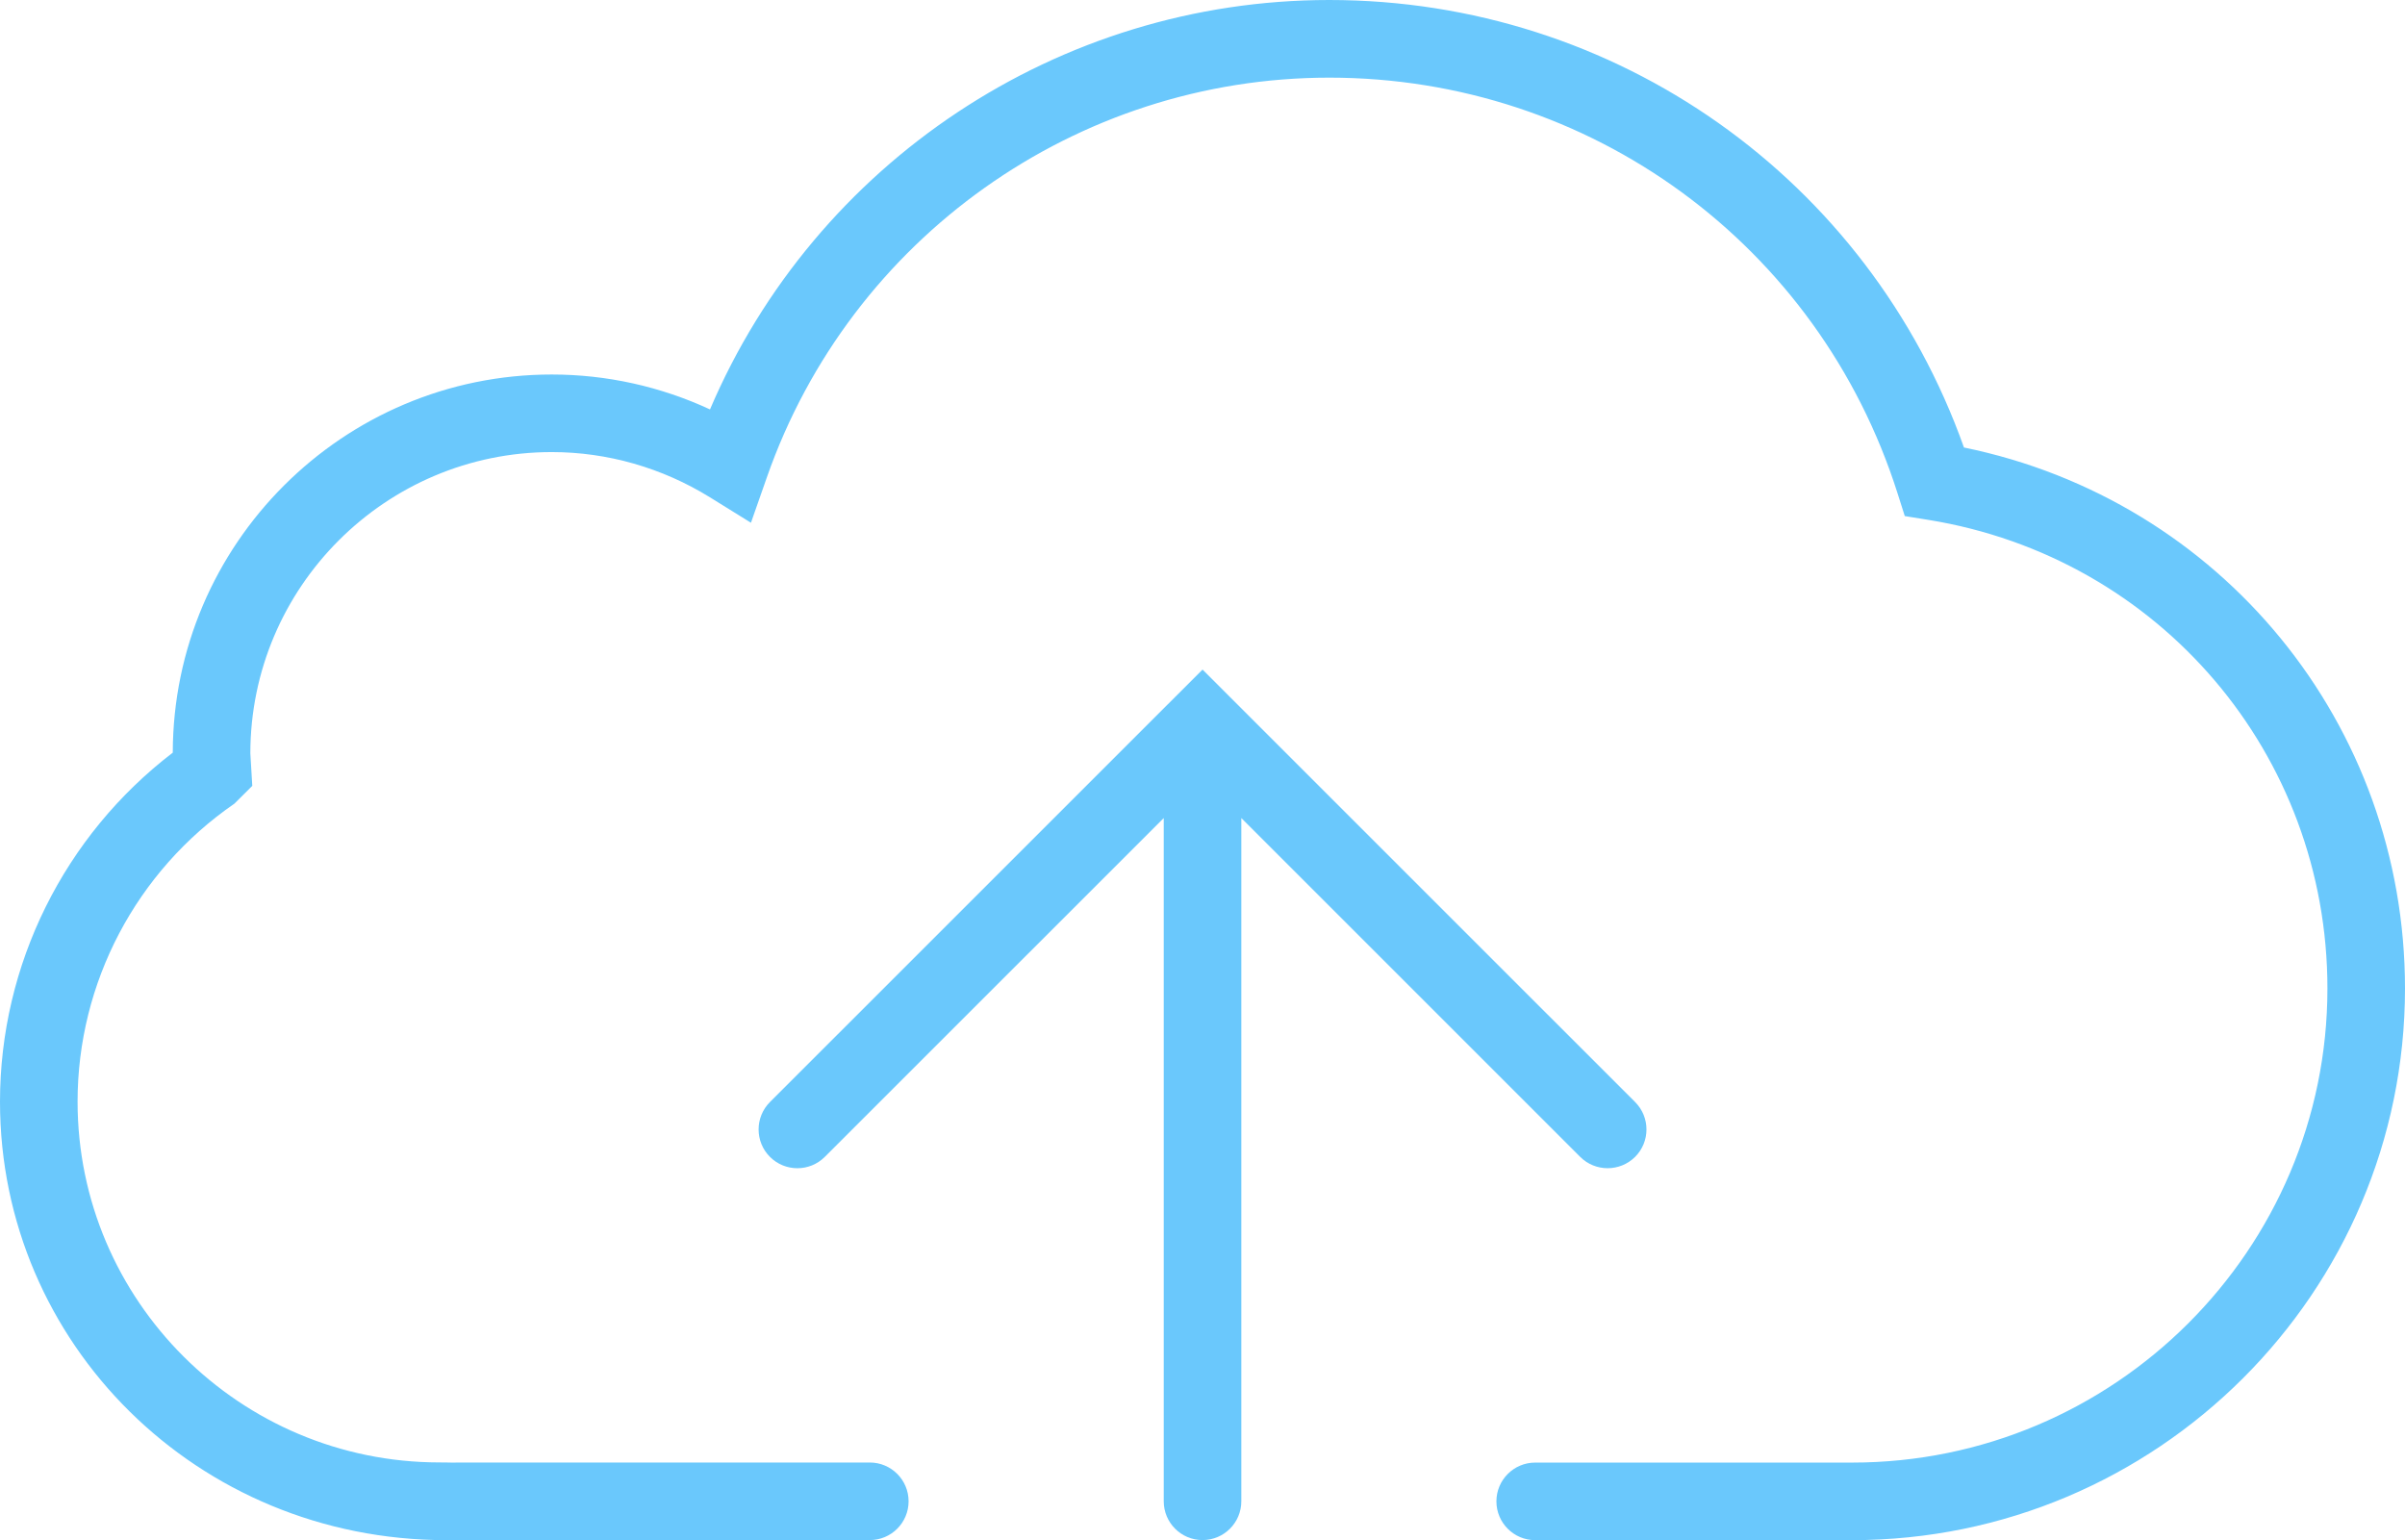<?xml version="1.0" encoding="iso-8859-1"?>
<!-- Generator: Adobe Illustrator 16.0.4, SVG Export Plug-In . SVG Version: 6.00 Build 0)  -->
<!DOCTYPE svg PUBLIC "-//W3C//DTD SVG 1.1//EN" "http://www.w3.org/Graphics/SVG/1.1/DTD/svg11.dtd">
<svg version="1.1" id="Capa_1" xmlns="http://www.w3.org/2000/svg" xmlns:xlink="http://www.w3.org/1999/xlink" x="0px" y="0px"
	 width="31.001px" height="19.856px" viewBox="0 0 31.001 19.856" style="enable-background:new 0 0 31.001 19.856;"
	 xml:space="preserve">
<g>
	<path fill="#6AC8FC" d="M20.369,14.914c0.098,0.098,0.226,0.146,0.354,0.146s0.256-0.049,0.354-0.146c0.195-0.195,0.195-0.512,0-0.707
		l-5.222-5.221c0,0,0,0-0.001-0.001l-0.353-0.353l-0.353,0.353c0,0,0,0-0.001,0.001l-5.222,5.221c-0.195,0.195-0.195,0.512,0,0.707
		c0.195,0.195,0.512,0.195,0.707,0l4.369-4.368v8.808c0,0.276,0.224,0.5,0.5,0.5s0.5-0.224,0.5-0.5v-8.808L20.369,14.914z"/>
	<path fill="#6AC8FC" d="M25.316,5.769C24.085,2.306,20.835,0,17.134,0c-3.488,0-6.625,2.098-7.982,5.278c-0.639-0.296-1.334-0.45-2.04-0.45
		c-2.69,0-4.88,2.186-4.885,4.875C0.828,10.773,0,12.435,0,14.203c0,3.116,2.542,5.651,5.75,5.652c0.036,0,0.072,0.001,0.104,0.001
		c0.034,0,0.064,0,0.088-0.002h5.27c0.276,0,0.5-0.224,0.5-0.5c0-0.276-0.224-0.5-0.5-0.5H5.916c-0.049,0.003-0.1,0.001-0.149,0
		l-0.102-0.001C3.093,18.853,1,16.767,1,14.202c0-1.533,0.756-2.97,2.022-3.842l0.23-0.229L3.227,9.713
		c0-2.142,1.743-3.885,3.885-3.885c0.718,0,1.423,0.202,2.039,0.583L9.68,6.739l0.206-0.588c1.078-3.081,3.99-5.15,7.249-5.15
		c3.364,0,6.308,2.153,7.325,5.359l0.093,0.293l0.304,0.049c2.98,0.482,5.144,3.022,5.144,6.04c0,3.371-2.749,6.113-6.127,6.113
		h-4.085c-0.276,0-0.5,0.224-0.5,0.5c0,0.276,0.224,0.5,0.5,0.5h4.085c3.93,0,7.127-3.191,7.127-7.113
		C31,9.332,28.627,6.447,25.316,5.769z"/>
</g>
<g>
</g>
<g>
</g>
<g>
</g>
<g>
</g>
<g>
</g>
<g>
</g>
<g>
</g>
<g>
</g>
<g>
</g>
<g>
</g>
<g>
</g>
<g>
</g>
<g>
</g>
<g>
</g>
<g>
</g>
</svg>
